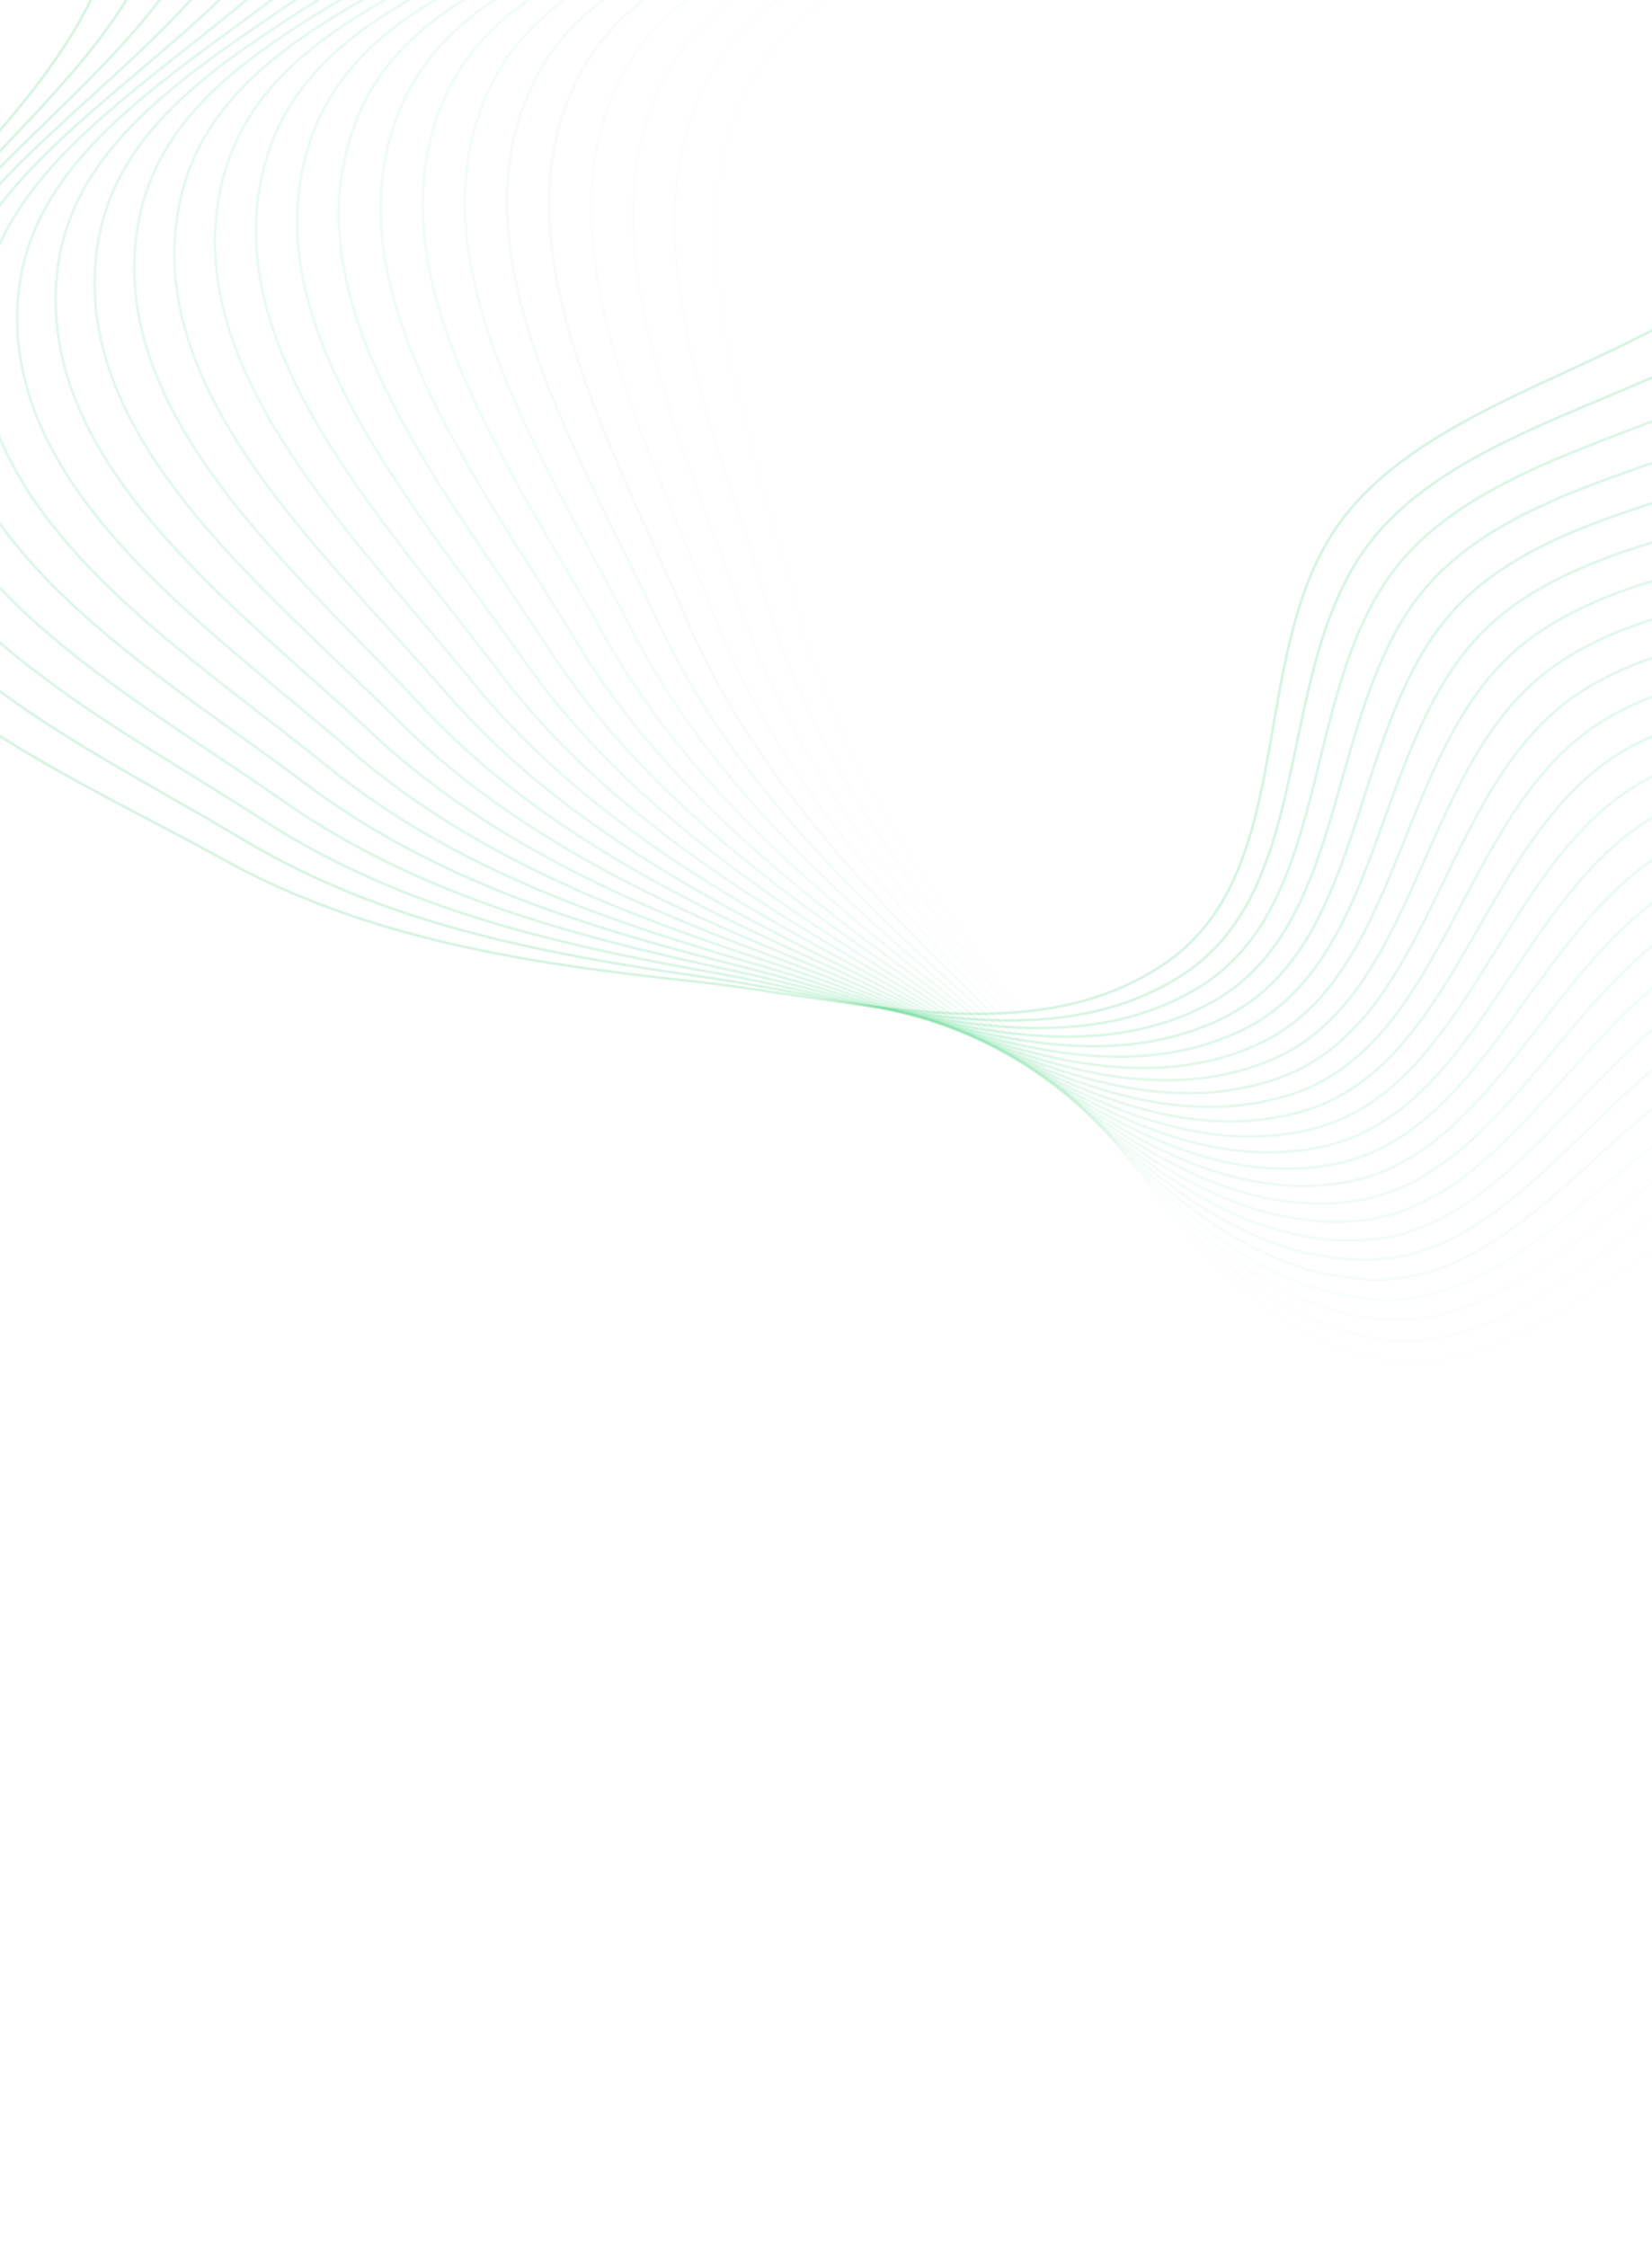 <svg width="1920" height="2611" viewBox="0 0 1920 2611" fill="none" xmlns="http://www.w3.org/2000/svg">
<path fill-rule="evenodd" clip-rule="evenodd" d="M259.231 998.592C66.174 891.634 -195.029 787.649 -227.099 569.286C-260.313 343.13 16.581 196.857 110.905 -11.356C184.522 -173.859 129.15 -395.431 263.241 -513.102C397.26 -630.71 617.319 -526.383 780.274 -598.758C1028.96 -709.21 1193.07 -1134.8 1447.86 -1039.24C1696.67 -945.913 1505.74 -514.419 1630.59 -279.831C1734.61 -84.383 2111.69 -44.48 2094.77 176.278C2077.11 406.728 1705.73 417.341 1563.21 599.295C1446.49 748.31 1512.51 1006.79 1358.28 1116.53C1204.29 1226.12 991.17 1160.28 803.24 1140.11C613.087 1119.71 426.519 1091.27 259.231 998.592Z" stroke="#35CF72" stroke-opacity="0.2" stroke-width="3"/>
<path opacity="0.959" fill-rule="evenodd" clip-rule="evenodd" d="M281.977 975.34C92.77 861.71 -164.645 748.673 -189.075 529.323C-214.376 302.146 67.454 165.626 168.987 -39.168C248.231 -199.003 200.625 -422.373 338.741 -535.292C476.783 -648.151 693.067 -536.208 858.449 -602.852C1110.84 -704.558 1289.71 -1124.16 1541 -1019.76C1786.41 -917.814 1580.53 -493.246 1697.12 -254.444C1794.26 -55.484 2169.71 -2.446 2145.09 217.587C2119.4 447.28 1747.88 444.926 1599.1 621.795C1477.25 766.645 1534.2 1027.27 1376.24 1131.57C1218.52 1235.72 1007.83 1162.47 820.715 1135.76C631.39 1108.73 445.928 1073.8 281.977 975.34Z" stroke="#35CF72" stroke-opacity="0.2" stroke-width="3"/>
<path opacity="0.917" fill-rule="evenodd" clip-rule="evenodd" d="M305.516 952.894C120.39 832.73 -132.923 710.777 -149.683 490.709C-167.041 262.787 119.383 136.186 228.001 -64.94C312.774 -221.912 272.994 -446.807 414.966 -554.838C556.862 -662.81 769.108 -543.387 936.715 -604.219C1192.5 -697.054 1385.9 -1110.16 1633.4 -997.056C1875.1 -886.603 1654.53 -469.479 1762.72 -226.754C1852.85 -24.525 2226.22 41.584 2193.94 260.624C2160.25 489.281 1789.04 473.962 1634.17 645.531C1507.34 786.04 1555.16 1048.49 1393.66 1147.22C1232.4 1245.79 1024.39 1165.25 838.327 1132.02C650.061 1098.4 465.931 1057.02 305.516 952.894Z" stroke="#35CF72" stroke-opacity="0.2" stroke-width="3"/>
<path opacity="0.876" fill-rule="evenodd" clip-rule="evenodd" d="M329.824 931.282C149.004 804.731 -99.898 674.012 -108.967 453.493C-118.36 225.104 172.307 108.576 287.878 -88.637C378.078 -242.555 346.17 -468.701 491.827 -571.711C637.405 -674.666 845.353 -547.908 1014.98 -602.853C1273.85 -686.705 1481.55 -1092.81 1724.95 -971.137C1962.65 -852.317 1727.66 -443.144 1827.31 -196.791C1910.33 8.46 2281.17 87.559 2241.26 305.339C2199.61 532.681 1829.16 504.416 1668.4 670.476C1536.74 806.474 1575.38 1070.43 1410.53 1163.46C1245.92 1256.35 1040.85 1168.59 856.06 1128.89C669.081 1088.72 486.507 1040.94 329.824 931.282Z" stroke="#35CF72" stroke-opacity="0.2" stroke-width="3"/>
<path opacity="0.835" fill-rule="evenodd" clip-rule="evenodd" d="M354.871 910.532C178.578 777.748 -65.61 638.422 -66.978 417.721C-68.394 189.143 226.163 82.83 348.546 -110.229C444.063 -260.905 420.067 -488.027 569.229 -585.891C718.312 -683.703 921.709 -549.765 1093.15 -598.757C1354.79 -673.523 1576.54 -1072.13 1815.54 -942.039C2048.95 -814.995 1799.82 -414.273 1890.81 -164.592C1966.62 43.431 2334.47 135.424 2286.99 351.679C2237.43 577.428 1868.19 536.252 1701.73 696.6C1565.41 827.921 1594.81 1093.07 1426.81 1180.29C1259.06 1267.38 1057.18 1172.51 873.89 1126.39C688.427 1079.72 507.632 1025.59 354.871 910.532Z" stroke="#35CF72" stroke-opacity="0.2" stroke-width="3"/>
<path opacity="0.794" fill-rule="evenodd" clip-rule="evenodd" d="M380.628 890.669C209.076 751.813 -30.101 604.05 -23.766 383.436C-17.204 154.948 280.884 58.98 409.931 -129.691C510.647 -276.942 494.593 -504.763 647.08 -597.362C799.485 -689.911 998.084 -548.956 1171.13 -591.935C1435.22 -657.524 1670.74 -1048.15 1905.06 -909.796C2133.89 -774.685 1870.93 -382.901 1953.15 -130.197C2021.65 80.346 2386.07 185.12 2331.07 399.586C2273.66 623.468 1906.09 569.431 1734.13 723.872C1593.31 850.355 1613.44 1116.37 1442.5 1197.67C1271.82 1278.85 1073.37 1177 891.797 1124.51C708.076 1071.39 529.28 1010.99 380.628 890.669Z" stroke="#35CF72" stroke-opacity="0.2" stroke-width="3"/>
<path opacity="0.752" fill-rule="evenodd" clip-rule="evenodd" d="M407.062 871.717C240.461 726.958 6.586 570.938 20.617 350.679C35.149 122.56 336.404 37.053 471.957 -146.999C577.751 -290.645 569.657 -518.888 725.283 -606.109C880.825 -693.282 1074.38 -545.482 1248.83 -582.395C1515.04 -638.729 1764.05 -1020.89 1993.4 -874.45C2217.38 -731.434 1940.91 -349.066 2014.26 -93.647C2075.37 119.158 2435.91 236.587 2373.46 449.003C2308.27 670.745 1942.8 603.913 1765.56 752.259C1620.41 873.75 1631.24 1140.3 1457.58 1215.59C1284.16 1290.76 1089.39 1182.05 909.759 1123.25C728.003 1063.76 551.424 997.153 407.062 871.717Z" stroke="#35CF72" stroke-opacity="0.2" stroke-width="3"/>
<path opacity="0.711" fill-rule="evenodd" clip-rule="evenodd" d="M434.141 853.699C272.694 703.214 44.406 539.127 66.116 319.492C88.6 92.019 392.656 17.078 534.549 -162.131C645.292 -301.998 645.169 -530.384 803.744 -612.12C962.233 -693.813 1150.52 -539.348 1326.14 -570.15C1594.16 -617.158 1856.36 -990.4 2080.45 -836.042C2299.3 -685.296 2009.66 -312.81 2074.05 -54.986C2127.69 159.821 2483.92 289.761 2414.09 499.868C2341.2 719.201 1978.29 639.654 1795.99 781.725C1646.68 898.076 1648.2 1164.84 1472.01 1234.02C1296.08 1303.1 1105.22 1187.66 927.754 1122.62C748.185 1056.82 574.038 984.097 434.141 853.699Z" stroke="#35CF72" stroke-opacity="0.2" stroke-width="3"/>
<path opacity="0.67" fill-rule="evenodd" clip-rule="evenodd" d="M461.833 836.637C305.736 680.61 83.314 508.655 112.675 289.912C143.084 63.362 449.57 -0.922 597.632 -175.07C713.189 -310.987 721.036 -539.238 882.366 -615.39C1043.61 -691.502 1226.39 -530.56 1402.98 -555.214C1672.48 -592.84 1947.54 -956.704 2166.11 -794.619C2379.57 -636.328 2077.1 -274.177 2132.45 -14.263C2178.57 202.286 2530.04 344.579 2452.93 552.121C2372.43 768.776 2012.51 676.613 1825.36 812.234C1672.09 923.304 1664.3 1189.96 1485.8 1252.95C1307.56 1315.85 1120.85 1193.81 945.759 1122.62C768.597 1050.6 597.094 971.838 461.833 836.637Z" stroke="#35CF72" stroke-opacity="0.2" stroke-width="3"/>
<path opacity="0.629" fill-rule="evenodd" clip-rule="evenodd" d="M490.103 820.552C339.546 659.172 123.261 479.56 160.238 261.974C198.536 36.623 507.079 -16.925 661.127 -185.8C781.357 -317.601 797.165 -545.439 961.056 -615.915C1124.86 -686.352 1301.91 -519.13 1479.25 -537.606C1749.9 -565.804 2037.49 -919.846 2250.28 -750.232C2458.08 -584.587 2143.15 -233.213 2189.4 28.474C2227.93 246.501 2574.22 400.973 2489.91 605.698C2401.9 819.411 2045.42 714.743 1853.65 843.75C1696.59 949.403 1679.5 1215.63 1498.92 1272.35C1318.59 1328.99 1136.25 1200.51 963.754 1123.25C789.213 1045.09 620.563 960.391 490.103 820.552Z" stroke="#35CF72" stroke-opacity="0.2" stroke-width="3"/>
<path opacity="0.588" fill-rule="evenodd" clip-rule="evenodd" d="M518.917 805.463C374.084 638.927 164.199 451.876 208.748 235.713C254.886 11.836 565.11 -30.912 724.959 -194.307C849.715 -321.832 873.465 -548.98 1039.71 -613.692C1205.88 -678.37 1376.98 -505.071 1554.86 -517.347C1826.33 -536.082 2126.1 -879.872 2332.84 -702.934C2534.73 -530.139 2207.74 -189.97 2244.82 73.172C2275.72 292.411 2616.41 458.875 2525.01 660.532C2429.59 871.044 2076.98 753.999 1880.82 876.234C1720.18 976.342 1693.81 1241.81 1511.35 1292.19C1329.16 1342.5 1151.41 1207.74 981.715 1124.51C810.009 1040.3 644.418 949.77 518.917 805.463Z" stroke="#35CF72" stroke-opacity="0.2" stroke-width="3"/>
<path opacity="0.546" fill-rule="evenodd" clip-rule="evenodd" d="M548.241 791.389C409.308 619.9 206.079 425.638 258.144 211.162C312.068 -10.969 623.594 -42.864 789.048 -200.581C918.179 -323.674 949.842 -549.855 1118.25 -608.726C1286.57 -667.566 1451.52 -488.4 1629.72 -494.461C1901.68 -503.71 2213.27 -836.829 2413.7 -652.785C2609.44 -473.048 2270.77 -144.498 2298.65 119.778C2321.88 339.962 2656.55 518.213 2558.17 716.558C2455.46 923.611 2107.15 794.332 1906.85 909.647C1742.81 1004.09 1707.19 1268.47 1523.08 1312.46C1339.25 1356.38 1166.31 1215.49 999.622 1126.39C830.959 1036.24 668.628 939.988 548.241 791.389Z" stroke="#35CF72" stroke-opacity="0.2" stroke-width="3"/>
<path opacity="0.505" fill-rule="evenodd" clip-rule="evenodd" d="M578.037 778.347C445.174 602.114 248.848 400.878 308.367 188.349C370.01 -31.764 682.46 -52.768 853.317 -204.615C986.666 -323.126 1026.2 -548.064 1196.56 -601.022C1366.83 -653.952 1525.43 -469.139 1703.73 -468.977C1975.85 -468.729 2298.87 -790.771 2492.76 -599.843C2682.11 -413.385 2332.18 -96.855 2350.82 168.234C2366.35 389.094 2694.6 578.917 2589.35 773.707C2479.48 977.05 2135.9 835.693 1931.69 943.948C1764.45 1032.61 1719.63 1295.59 1534.1 1333.12C1348.84 1370.6 1180.93 1223.76 1017.45 1128.9C852.039 1032.92 693.166 931.057 578.037 778.347Z" stroke="#35CF72" stroke-opacity="0.2" stroke-width="3"/>
<path opacity="0.464" fill-rule="evenodd" clip-rule="evenodd" d="M608.271 766.353C481.639 585.59 292.456 377.625 359.356 167.303C428.643 -50.525 741.636 -60.611 917.688 -206.403C1055.09 -320.189 1102.45 -543.61 1274.56 -590.59C1446.57 -637.545 1598.62 -447.309 1776.81 -440.925C2048.75 -431.181 2382.82 -741.753 2569.92 -544.175C2752.65 -351.223 2391.89 -47.097 2401.27 218.48C2409.08 439.748 2730.5 640.911 2618.52 831.909C2501.62 1031.29 2163.18 878.033 1955.32 979.095C1785.09 1061.86 1731.11 1323.12 1544.39 1354.15C1357.94 1385.14 1195.25 1232.54 1035.18 1132.03C873.221 1030.33 718 922.988 608.271 766.353Z" stroke="#35CF72" stroke-opacity="0.2" stroke-width="3"/>
<path opacity="0.422" fill-rule="evenodd" clip-rule="evenodd" d="M638.905 755.422C518.659 570.349 336.849 355.908 411.048 148.049C487.895 -67.228 801.049 -66.385 982.082 -205.944C1123.37 -314.865 1178.5 -536.497 1352.14 -577.442C1525.69 -618.365 1671.01 -422.939 1848.87 -410.339C2120.3 -391.111 2465 -689.835 2645.1 -485.848C2820.98 -286.636 2449.83 4.714 2449.93 270.457C2450.02 491.863 2764.22 704.12 2645.64 891.094C2521.86 1086.28 2188.97 921.299 1977.71 1015.04C1804.69 1091.82 1741.63 1351.03 1553.94 1375.53C1366.52 1400 1209.26 1241.81 1052.8 1135.77C894.481 1028.48 743.1 915.79 638.905 755.422Z" stroke="#35CF72" stroke-opacity="0.2" stroke-width="3"/>
<path opacity="0.381" fill-rule="evenodd" clip-rule="evenodd" d="M669.902 745.566C556.188 556.409 381.972 335.754 463.38 130.611C547.694 -81.853 860.628 -70.082 1046.42 -203.237C1191.43 -307.161 1254.26 -526.734 1429.22 -561.594C1604.09 -596.436 1742.5 -396.057 1919.81 -377.258C2190.41 -348.568 2545.33 -635.08 2718.19 -424.932C2887.02 -219.704 2505.92 58.516 2496.75 324.1C2489.11 545.374 2795.71 768.468 2670.68 951.19C2540.16 1141.93 2213.23 965.438 1998.83 1051.75C1823.24 1122.44 1751.17 1379.3 1562.74 1397.23C1374.58 1415.14 1222.94 1251.56 1070.27 1140.13C915.792 1027.38 768.437 909.473 669.902 745.566Z" stroke="#35CF72" stroke-opacity="0.2" stroke-width="3"/>
<path opacity="0.34" fill-rule="evenodd" clip-rule="evenodd" d="M701.224 736.798C594.18 543.788 427.772 317.187 516.29 115.01C607.967 -94.382 920.299 -71.697 1110.63 -198.287C1259.17 -297.087 1329.63 -514.333 1505.7 -543.066C1681.68 -571.784 1813.01 -366.697 1989.56 -341.721C2258.99 -303.605 2623.69 -577.556 2789.12 -361.503C2950.67 -150.508 2560.1 114.242 2541.67 379.345C2526.31 600.217 2824.94 833.876 2693.61 1012.12C2556.51 1198.2 2235.94 1010.4 2018.66 1089.18C1840.71 1153.7 1759.72 1407.88 1570.77 1419.23C1382.1 1430.56 1236.26 1261.79 1087.57 1145.09C937.129 1027.02 793.978 904.044 701.224 736.798Z" stroke="#35CF72" stroke-opacity="0.2" stroke-width="3"/>
<path opacity="0.299" fill-rule="evenodd" clip-rule="evenodd" d="M732.832 729.128C632.59 532.5 474.191 300.23 569.711 101.265C668.64 -104.8 979.99 -71.228 1174.62 -191.099C1326.52 -284.655 1404.52 -499.31 1581.48 -521.881C1758.36 -544.439 1882.46 -334.893 2058.02 -303.771C2325.96 -256.276 2700 -517.332 2857.79 -295.637C3011.88 -79.132 2612.3 171.826 2584.63 436.124C2561.57 656.325 2851.87 900.264 2714.39 1073.82C2570.88 1254.99 2257.07 1056.12 2037.16 1127.27C1857.07 1185.54 1767.26 1436.74 1578.03 1441.49C1389.08 1446.23 1249.22 1272.47 1104.7 1150.66C958.465 1027.41 819.694 899.509 732.832 729.128Z" stroke="#35CF72" stroke-opacity="0.2" stroke-width="3"/>
<path opacity="0.258" fill-rule="evenodd" clip-rule="evenodd" d="M764.689 722.566C671.371 522.559 521.174 284.902 623.58 89.393C729.64 -113.094 1039.63 -68.677 1238.32 -181.683C1393.4 -269.88 1478.84 -481.682 1656.48 -498.063C1834.04 -514.435 1950.75 -300.686 2125.12 -263.456C2391.24 -206.638 2774.16 -454.482 2924.11 -227.415C3070.56 -5.664 2662.46 231.196 2625.58 494.367C2594.86 713.63 2876.46 967.551 2733.01 1136.2C2583.27 1312.26 2276.58 1102.56 2054.33 1165.99C1872.31 1217.94 1773.79 1465.85 1584.52 1463.99C1395.52 1462.13 1261.8 1283.6 1121.62 1156.82C979.775 1028.54 845.552 895.875 764.689 722.566Z" stroke="#35CF72" stroke-opacity="0.2" stroke-width="3"/>
<path opacity="0.216" fill-rule="evenodd" clip-rule="evenodd" d="M796.756 717.12C710.474 513.978 568.664 271.224 677.83 79.408C790.892 -119.254 1099.14 -64.046 1301.66 -170.048C1459.72 -252.78 1552.5 -461.471 1730.61 -471.642C1908.62 -481.808 2017.8 -264.116 2190.77 -220.823C2454.74 -154.753 2846.08 -389.081 2988.02 -156.92C3126.63 69.807 2710.52 292.28 2664.48 554.004C2626.12 772.061 2898.69 1035.66 2749.45 1199.2C2593.65 1369.92 2294.47 1149.64 2070.14 1205.28C1886.42 1250.84 1779.3 1495.17 1590.21 1486.7C1401.39 1478.25 1273.99 1295.16 1138.31 1163.56C1001.03 1030.41 871.521 893.145 796.756 717.12Z" stroke="#35CF72" stroke-opacity="0.2" stroke-width="3"/>
<path opacity="0.175" fill-rule="evenodd" clip-rule="evenodd" d="M828.994 712.796C749.854 506.767 616.601 259.212 732.395 71.322C852.322 -123.273 1158.46 -57.34 1364.55 -156.21C1525.4 -233.375 1625.41 -438.702 1803.76 -442.651C1982.02 -446.598 2083.54 -225.228 2254.89 -175.925C2516.4 -100.682 2915.67 -321.211 3049.42 -84.237C3180.04 147.189 2756.42 355.005 2701.27 614.962C2655.33 831.548 2918.53 1104.49 2763.67 1262.73C2602.01 1427.91 2310.7 1197.32 2084.56 1245.1C1899.36 1284.22 1783.79 1524.66 1595.1 1509.6C1406.69 1494.57 1285.76 1307.14 1154.76 1170.89C1022.21 1033.03 897.569 891.324 828.994 712.796Z" stroke="#35CF72" stroke-opacity="0.2" stroke-width="3"/>
<path opacity="0.134" fill-rule="evenodd" clip-rule="evenodd" d="M861.362 709.6C789.461 500.935 664.929 248.88 787.21 65.146C913.855 -125.146 1217.5 -48.569 1426.92 -140.186C1590.36 -211.691 1697.48 -413.402 1875.86 -411.124C2054.15 -408.847 2147.88 -184.069 2317.41 -128.816C2576.13 -44.493 2982.86 -250.952 3108.26 -9.456C3230.72 226.388 2800.1 419.293 2735.92 677.168C2682.44 892.018 2935.96 1173.98 2775.67 1326.72C2608.34 1486.16 2325.25 1245.54 2097.59 1285.4C1911.14 1318.04 1787.24 1554.29 1599.2 1532.66C1411.43 1511.05 1297.11 1319.52 1170.94 1178.78C1043.29 1036.38 923.666 890.412 861.362 709.6Z" stroke="#35CF72" stroke-opacity="0.2" stroke-width="3"/>
<path opacity="0.092" fill-rule="evenodd" clip-rule="evenodd" d="M893.822 707.536C829.247 496.488 713.588 240.241 842.207 60.886C975.415 -124.87 1276.21 -37.742 1488.69 -121.995C1654.53 -187.752 1768.62 -385.602 1946.82 -377.1C2124.92 -368.603 2210.75 -140.691 2378.24 -79.554C2633.86 13.746 3047.55 -178.393 3164.44 67.333C3278.6 307.307 2841.51 485.067 2768.37 740.544C2707.42 953.397 2950.95 1244.04 2785.43 1391.08C2612.63 1544.59 2338.12 1294.24 2109.2 1326.13C1921.73 1352.24 1789.66 1584.03 1602.48 1555.84C1415.58 1527.7 1308.02 1332.29 1186.84 1187.24C1064.23 1040.47 949.778 890.412 893.822 707.536Z" stroke="#35CF72" stroke-opacity="0.2" stroke-width="3"/>
<path opacity="0.051" fill-rule="evenodd" clip-rule="evenodd" d="M926.335 706.605C869.165 493.433 762.519 233.305 897.318 58.548C1036.93 -122.445 1334.5 -24.874 1549.79 -101.66C1717.83 -161.589 1838.75 -355.337 2016.54 -340.621C2194.24 -325.913 2272.06 -95.144 2437.32 -28.2C2689.52 73.965 3109.67 -103.619 3217.91 146.037C3323.63 389.848 2880.6 552.246 2798.58 805.014C2730.25 1015.61 2963.48 1314.57 2792.93 1455.75C2614.89 1603.13 2349.28 1343.36 2119.39 1367.23C1931.11 1386.79 1791.04 1613.83 1604.96 1579.13C1419.15 1544.48 1318.47 1345.44 1202.43 1196.24C1085.02 1045.28 975.874 891.323 926.335 706.605Z" stroke="#35CF72" stroke-opacity="0.2" stroke-width="3"/>
<path opacity="0.01" fill-rule="evenodd" clip-rule="evenodd" d="M958.856 706.806C909.161 491.769 811.658 228.077 952.474 58.131C1098.32 -117.88 1392.3 -9.983 1610.14 -79.208C1780.17 -133.236 1907.78 -322.646 2084.95 -301.734C2262.02 -280.834 2331.74 -47.49 2494.56 25.181C2743.05 136.086 3169.14 -26.727 3268.6 226.554C3365.74 473.907 2917.32 620.744 2826.53 870.496C2750.89 1078.58 2973.55 1385.5 2798.17 1520.64C2615.09 1661.72 2358.71 1392.83 2128.12 1408.67C1939.28 1421.64 1791.37 1643.65 1606.62 1602.48C1422.13 1561.37 1328.46 1358.93 1217.7 1205.78C1105.63 1050.81 1001.92 893.141 958.856 706.806Z" stroke="#35CF72" stroke-opacity="0.2" stroke-width="3"/>
</svg>
